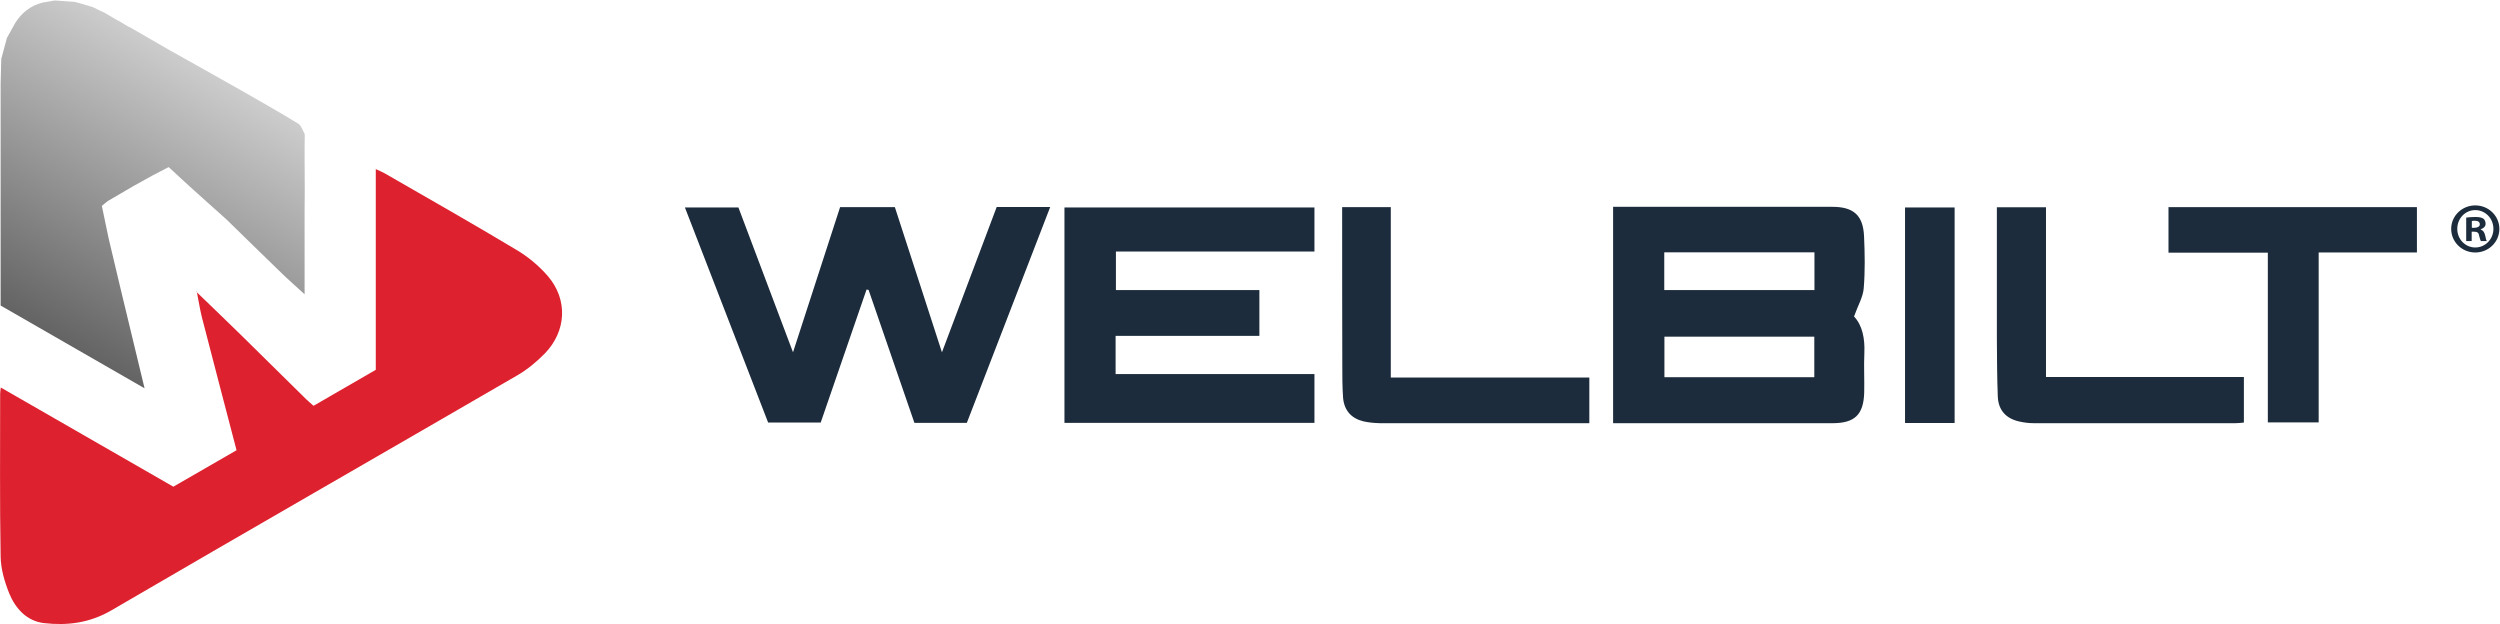<svg version="1.2" xmlns="http://www.w3.org/2000/svg" viewBox="0 0 1598 399" width="1598" height="399">
	<title>welbilt-seeklogo</title>
	<defs>
		<linearGradient id="g1" x1="-94.4" y1="189.7" x2="54.3" y2="-68" gradientUnits="userSpaceOnUse">
			<stop offset="0" stop-color="#4d4d4d"/>
			<stop offset=".8" stop-color="#cccccc"/>
			<stop offset="1" stop-color="#4d4d4d"/>
		</linearGradient>
	</defs>
	<style>
		.s0 { fill: #de212e } 
		.s1 { fill: url(#g1) } 
		.s2 { fill: #1c2c3c } 
	</style>
	<g id="Layer 1">
		<g id="&lt;Group&gt;">
			<path id="&lt;Path&gt;" class="s0" d="m125.7 186.7c9.2 8.9 18.5 17.8 27.7 26.8 13.6 13.4 27.2 26.8 40.8 40.2 1.8 1.9 3.9 3.6 6.2 5.7 13.3-7.7 26.5-15.3 39.8-23 0-42.6 0-85 0-128.3 2.4 1.1 4.1 1.8 5.7 2.7 28.1 16.2 56.2 32.1 84 48.8 7.5 4.4 14.6 10.3 20.3 16.9 12.9 15 11.9 35.1-1.9 49.4-5.2 5.3-11.2 10.3-17.6 14-86.5 50.2-173.2 99.9-259.6 150.3-13.8 8-28 9.8-42.9 8.1-10.9-1.2-18.3-9.2-22.3-19-3-7.5-5.4-15.7-5.5-23.7-0.6-34.6-0.3-69.3-0.3-103.9 0-1 0.2-2.1 0.4-4 37 21.3 73.5 42.3 110.3 63.4 13.4-7.7 26.7-15.4 40.4-23.3-7.5-28.7-14.9-56.9-22.2-85.2-1.3-5.3-2.1-10.7-3.2-16.1z"/>
			<path id="&lt;Path&gt;" class="s1" d="m194.7 101.5q0 10 0.1 20-0.1 6-0.1 12 0 7.4 0 14.7 0 8.6 0 17.3c0 7.1 0 14.2 0 22.6-5.3-4.9-10.2-9.1-14.8-13.6-11.7-11.3-23.4-22.8-35.1-34.2-8.1-7.3-16.3-14.5-24.4-21.9-4.2-3.8-8.4-7.7-12.6-11.6-3.6 1.9-6.9 3.6-10.2 5.3q-6.3 3.5-12.6 7-8.1 4.7-16.1 9.4 0 0 0 0c-1.3 1.1-2.7 2.1-3.8 3.1 1.5 7.3 2.9 13.9 4.3 20.6q3.9 16.6 7.9 33.3c4.9 20.3 9.8 40.6 15.1 62.7-31.7-18.2-61.8-35.5-92-52.9 0-17.1 0-34.1 0-51.1q0-14.7 0-29.3 0-12.7 0-25.4 0-9.3 0-18.6 0-8.7 0-17.3 0.2-8 0.4-15.9 1.8-6.7 3.6-13.4 2.6-4.7 5.2-9.4 0 0 0 0c4.1-6.6 9.7-11.2 17.4-13.2q4-0.7 8-1.4 6.5 0.5 12.9 0.9 5.6 1.6 11.1 3.2 3.5 1.7 7 3.4c0 0 0.2-0.1 0.2 0q4.5 2.6 9.1 5.3c0 0 0.2 0 0.2 0q3.3 1.9 6.5 3.9c0 0 0.3 0 0.3 0q13.8 8 27.7 16h0.1c14.6 8.2 29.3 16.4 43.9 24.7 12.3 7 24.6 14 36.7 21.4 1.9 1.2 2.7 4.2 4 6.4q-7.2-4.2-14.3-8.5 7.1 4.3 14.3 8.5 0 0.6 0.1 1.3-0.1 4-0.1 8 0 3.3 0 6.7z"/>
		</g>
		<g id="&lt;Group&gt;">
			<path id="&lt;Compound Path&gt;" fill-rule="evenodd" class="s2" d="m1185.1 202.3c5.3 5.6 7 14 6.6 23.3-0.4 8.4 0.1 16.8-0.1 25.3-0.4 14.2-6.1 19.6-20.2 19.6-46.6 0-93.2 0-140.3 0 0-46 0-91.8 0-138.3 2.1 0 4.5 0 6.9 0q66.6 0 133.2 0c13.5 0 19.7 5.3 20.3 18.8 0.5 11 0.7 22.2-0.2 33.2-0.4 5.6-3.7 11-6.2 18.1zm-121.2 38.8c32 0 63.9 0 95.8 0 0-8.9 0-17.4 0-25.9-32.2 0-64 0-95.8 0 0 8.8 0 17.2 0 25.9zm-0.1-55.7c32.4 0 64 0 96 0 0-8.2 0-16.1 0-24.1-32.2 0-64 0-96 0 0 8.2 0 15.9 0 24.1zm-426.7-53.1c11.4 0 22.3 0 34.2 0-17.9 46.3-35.6 92.1-53.3 138-11.3 0-22.2 0-33.5 0-9.8-28.3-19.5-56.6-29.3-85q-0.7-0.1-1.3-0.2c-9.7 28.2-19.5 56.4-29.3 85-11 0-22 0-33.6 0-17.6-45.4-35.3-91.1-53.2-137.5 11.7 0 22.6 0 34.2 0 11.3 29.9 22.7 60.2 34.9 92.6 10.4-32.1 20.2-62.4 30.1-92.8 11.6 0 22.9 0 35 0 9.8 30.3 19.8 60.8 30.1 92.8 12-31.7 23.4-62.1 35-92.9zm203.1 28.5c-42.5 0-84.4 0-126.9 0 0 8.2 0 16.1 0 24.6 30.2 0 60.7 0 91.7 0 0 10 0 19.4 0 29.3-30.5 0-61 0-91.9 0 0 8.2 0 15.9 0 24.4 42.2 0 84.4 0 127.1 0 0 10.9 0 20.9 0 31.2-53.4 0-106.4 0-159.8 0 0-45.9 0-91.5 0-137.7 53 0 106.1 0 159.8 0 0 9 0 18.2 0 28.2zm641.9 0.6c0 36.7 0 72.4 0 108.6-10.8 0-21.3 0-32.5 0 0-35.9 0-71.9 0-108.5-21.5 0-42.3 0-63.5 0 0-10 0-19.4 0-29.1 53 0 105.8 0 158.8 0 0 9.5 0 18.7 0 29-20.9 0-41.8 0-62.8 0zm-47.8 79.6c0 10.3 0 19.5 0 29.1-1.9 0.2-3.6 0.4-5.3 0.4-43.1 0-86.2 0-129.2 0-3.1 0-6.2-0.4-9.2-1.1-8.4-1.9-13.2-7.2-13.6-15.8-0.5-12.4-0.5-24.8-0.6-37.3 0-25.5 0-51 0-76.5 0-2.4 0-4.8 0-7.3 10.8 0 20.9 0 31.4 0 0 36.1 0 72 0 108.5 42.2 0 84 0 126.5 0zm-576.4-108.6c10.6 0 20.6 0 31.1 0 0 36 0 72.1 0 108.9 42.6 0 84.6 0 126.9 0 0 10 0 19.2 0 29.2-2.4 0-4.6 0-6.7 0-42.4 0-84.8 0-127.2 0-3.6-0.1-7.2-0.4-10.6-1.2-7.7-1.9-12.2-7-12.9-15-0.5-6.8-0.5-13.7-0.5-20.6-0.1-31.3-0.1-62.6-0.1-93.9 0-2.4 0-4.8 0-7.4zm391.5 138c-10.8 0-21 0-31.7 0 0-45.9 0-91.6 0-137.8 10.2 0 20.7 0 31.7 0 0 45.6 0 91.4 0 137.8zm-1123.7-83.7c-0.2-0.1-0.4-0.2-0.4-0.2 0 0 0.3 0 0.5 0 0 0-0.1 0.2-0.1 0.2zm-0.4-0.2q0 0 0 0 0 0 0 0zm1456.9-25.1c-8.5 0-15.4-6.7-15.4-15.1 0-8.3 6.9-15 15.4-15 8.5 0 15.4 6.7 15.4 15 0 8.4-6.9 15.1-15.4 15.1zm11.6-15.1c0-6.7-5.2-12-11.6-12-6.4 0-11.5 5.3-11.5 12 0 6.6 5.1 11.9 11.5 11.9 6.4 0 11.6-5.3 11.6-11.9zm-13.9 7.8h-3.5v-15c1.4-0.2 3.3-0.4 5.8-0.4 2.8 0 4.1 0.4 5.2 1.1 0.8 0.6 1.4 1.8 1.4 3.3 0 1.6-1.3 2.9-3.1 3.4v0.2c1.5 0.6 2.3 1.7 2.8 3.7 0.4 2.2 0.7 3.2 1.1 3.7h-3.8c-0.4-0.5-0.7-1.9-1.2-3.7-0.2-1.6-1.2-2.3-3.1-2.3h-1.6zm0.1-8.5h1.6c1.9 0 3.5-0.7 3.5-2.2 0-1.4-1-2.3-3.2-2.3-0.9 0-1.6 0.1-1.9 0.2z"/>
		</g>
	</g>
</svg>